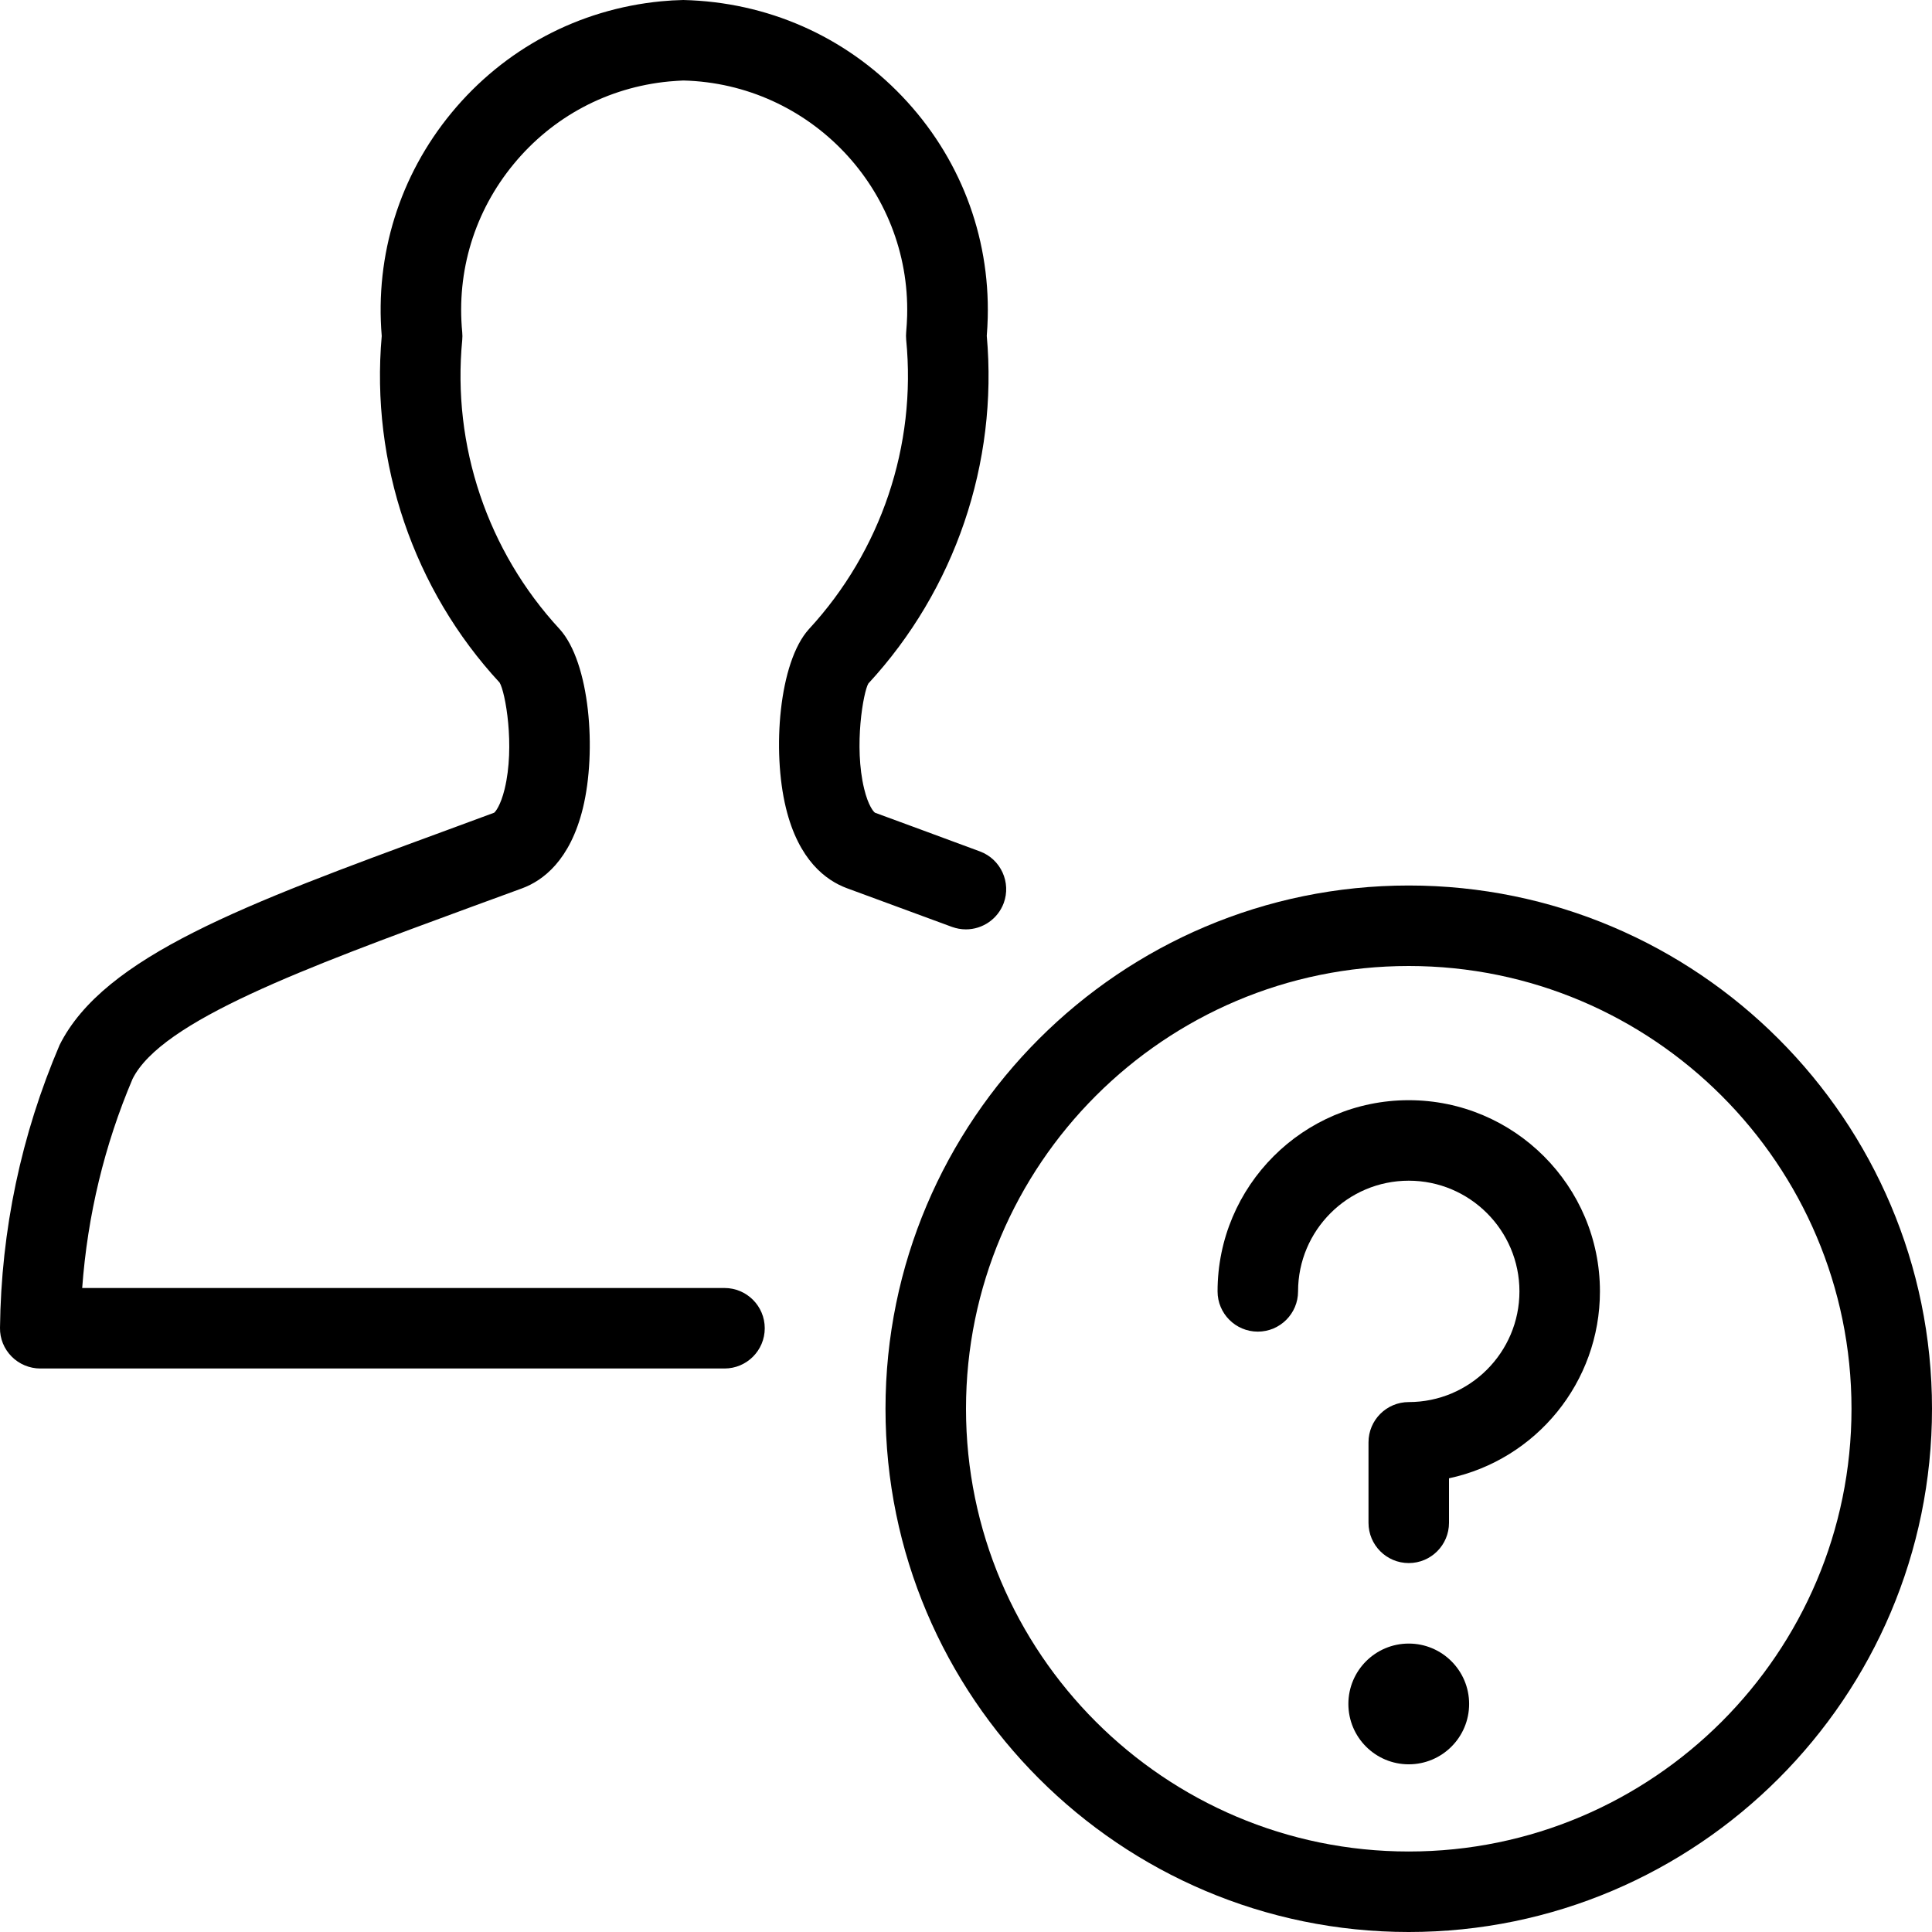 <?xml version="1.0" encoding="utf-8"?>
<!-- Generator: Adobe Illustrator 22.1.0, SVG Export Plug-In . SVG Version: 6.00 Build 0)  -->
<svg version="1.1" id="Light" xmlns="http://www.w3.org/2000/svg" xmlns:xlink="http://www.w3.org/1999/xlink" x="0px" y="0px"
	 viewBox="0 0 24 24" style="enable-background:new 0 0 24 24;" xml:space="preserve">
<g>
	<title>single-neutral-actions-question</title>
	<path d="M17.5,24c-3.584,0-6.5-2.916-6.5-6.5s2.916-6.5,6.5-6.5s6.5,2.916,6.5,6.5S21.084,24,17.5,24z M17.5,12
		c-3.033,0-5.5,2.467-5.5,5.5s2.467,5.5,5.5,5.5s5.5-2.467,5.5-5.5S20.533,12,17.5,12z"/>
	<path d="M17.5,19.417c-0.276,0-0.5-0.224-0.5-0.5v-1c0-0.276,0.224-0.5,0.5-0.5c0.758,0,1.375-0.617,1.375-1.375
		s-0.617-1.375-1.375-1.375s-1.375,0.617-1.375,1.375c0,0.276-0.224,0.5-0.5,0.5s-0.5-0.224-0.5-0.5c0-1.31,1.065-2.375,2.375-2.375
		s2.375,1.065,2.375,2.375c0,1.129-0.792,2.09-1.875,2.322v0.553C18,19.193,17.776,19.417,17.5,19.417z"/>
	<circle cx="17.5" cy="21.167" r="0.75"/>
	<path d="M0.5,17c-0.132,0-0.262-0.054-0.355-0.148C0.05,16.756-0.002,16.629,0,16.495c0.014-1.215,0.263-2.396,0.74-3.513
		c0.55-1.103,2.318-1.753,4.764-2.652l0.634-0.234c0.015-0.01,0.081-0.089,0.131-0.295c0.13-0.535,0.008-1.208-0.063-1.322
		C5.139,7.327,4.602,5.754,4.742,4.174C4.658,3.166,4.965,2.182,5.609,1.401c0.655-0.794,1.58-1.286,2.605-1.385
		c0.091-0.009,0.182-0.014,0.274-0.016c1.045,0.025,2.006,0.45,2.718,1.196c0.712,0.746,1.09,1.723,1.064,2.751
		c-0.002,0.075-0.006,0.15-0.012,0.225c0.141,1.58-0.394,3.153-1.471,4.319c-0.061,0.101-0.182,0.775-0.052,1.308
		c0.05,0.207,0.116,0.286,0.135,0.297c0,0,1.089,0.4,1.304,0.481c0.258,0.096,0.39,0.385,0.294,0.643
		c-0.073,0.195-0.261,0.325-0.469,0.325c-0.06,0-0.118-0.011-0.174-0.031c-0.227-0.084-1.306-0.481-1.306-0.481
		c-0.258-0.096-0.598-0.346-0.756-0.997c-0.173-0.709-0.087-1.81,0.286-2.221c0.897-0.972,1.337-2.281,1.208-3.594
		c-0.003-0.032-0.003-0.065,0-0.097c0.006-0.067,0.01-0.134,0.012-0.202C11.309,2.35,10.061,1.039,8.488,1
		C8.445,1.002,8.377,1.006,8.31,1.012C7.551,1.085,6.866,1.449,6.381,2.038c-0.485,0.588-0.712,1.33-0.639,2.089
		c0.003,0.033,0.003,0.065,0,0.097c-0.127,1.313,0.314,2.622,1.21,3.591c0.376,0.414,0.462,1.515,0.289,2.224
		c-0.159,0.651-0.498,0.901-0.755,0.996L5.85,11.268c-2.062,0.758-3.842,1.412-4.203,2.134C1.299,14.22,1.087,15.097,1.021,16H9
		c0.276,0,0.5,0.224,0.5,0.5S9.276,17,9,17H0.5z"/>
</g>
</svg>
